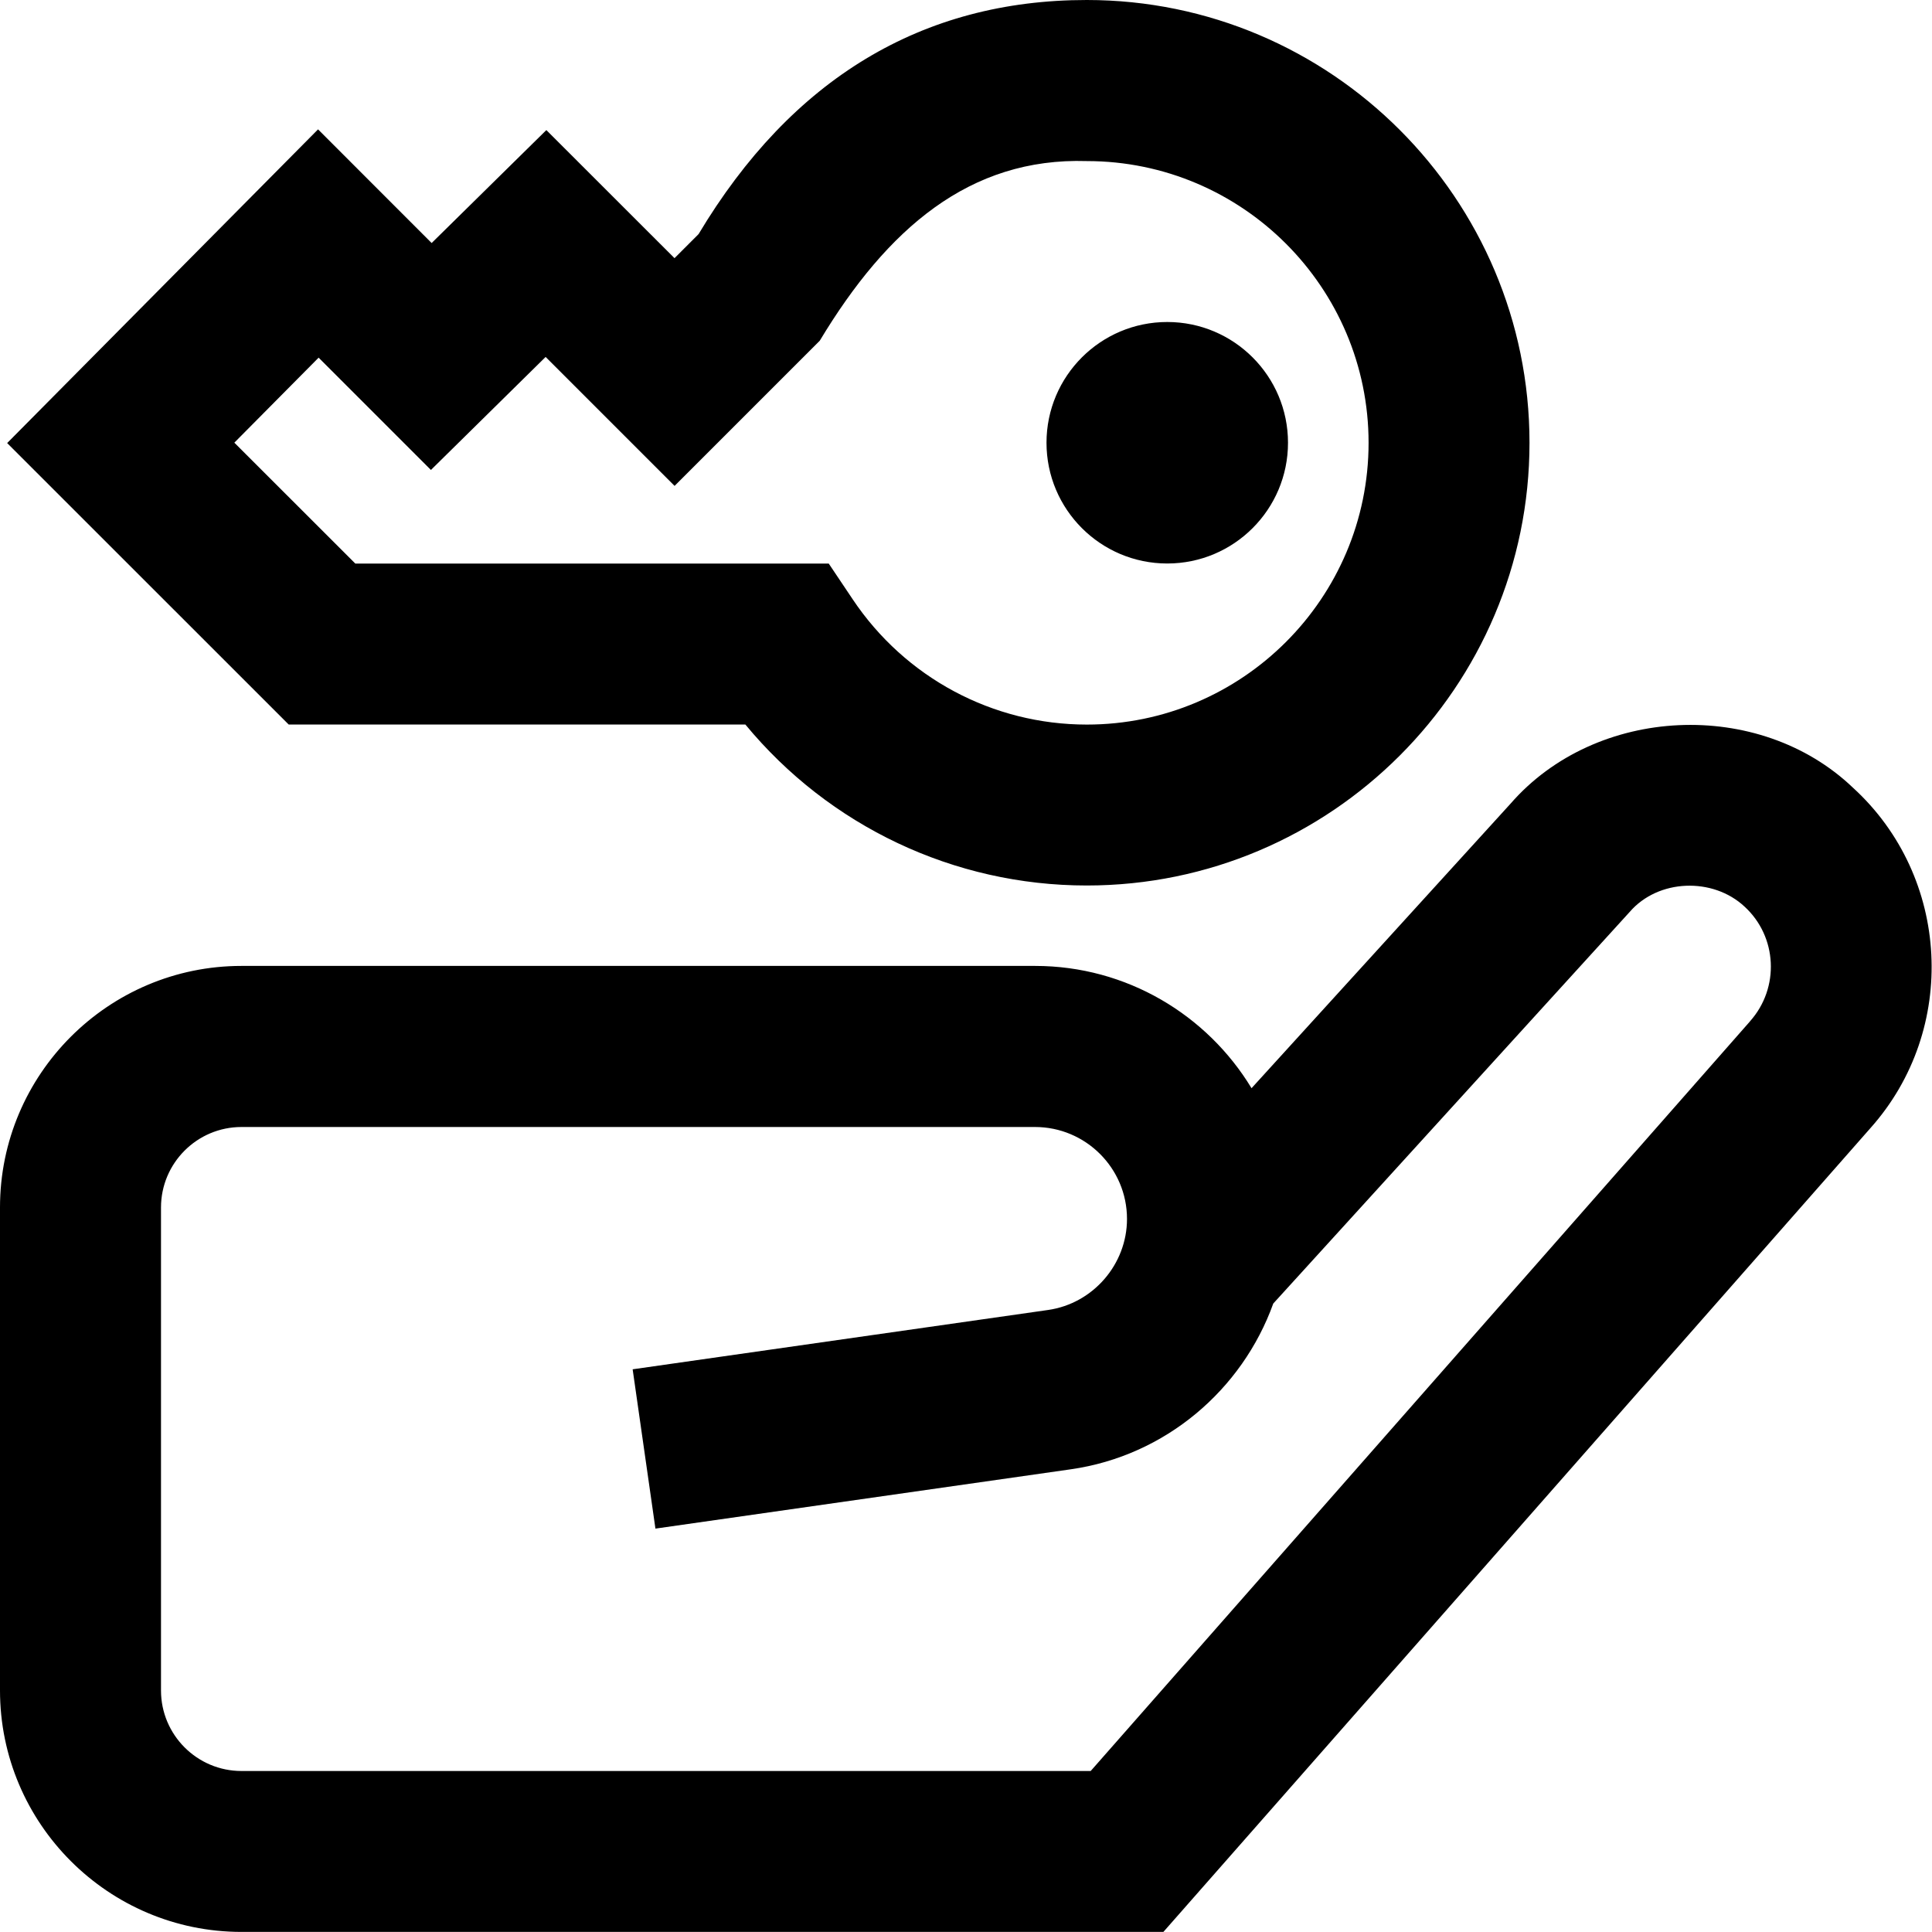 <?xml version="1.0" encoding="UTF-8"?>
<svg xmlns="http://www.w3.org/2000/svg" id="Layer_1" data-name="Layer 1" viewBox="0 0 24 24">
  <path d="M23.018,9.785c-1.167-1.115-3.192-1.022-4.254,.199l-3.217,3.534c-.551-.91-1.551-1.519-2.689-1.519H3c-1.654,0-3,1.346-3,3v6c0,1.654,1.346,3,3,3H14.452l8.783-9.985c1.094-1.225,.996-3.123-.218-4.23Zm-1.279,2.903l-8.19,9.312H3c-.552,0-1-.449-1-1v-6c0-.551,.448-1,1-1H12.857c.63,0,1.143,.512,1.143,1.142,0,.564-.422,1.051-.98,1.131l-5.161,.737,.283,1.979,5.161-.737c1.175-.168,2.129-.988,2.514-2.059l4.427-4.864c.355-.412,1.034-.434,1.427-.067,.407,.372,.44,1.009,.068,1.425ZM13,5.5c0-.828,.672-1.5,1.5-1.5s1.5,.672,1.5,1.5-.672,1.5-1.5,1.5-1.5-.672-1.5-1.5Zm-3.741,3.5c1.041,1.261,2.589,2,4.241,2,3.032,0,5.5-2.467,5.5-5.5S16.532,0,13.5,0C11.455,0,9.833,.979,8.678,2.908l-.299,.299-1.592-1.591-1.425,1.403-1.411-1.412L.089,5.504l3.497,3.496h5.673ZM3.957,4.442l1.396,1.396,1.425-1.404,1.602,1.602,1.803-1.803c.838-1.392,1.861-2.278,3.318-2.232,1.93,0,3.5,1.57,3.5,3.5s-1.57,3.5-3.5,3.5c-1.169,0-2.257-.582-2.909-1.557l-.297-.443H4.414l-1.503-1.502,1.046-1.055Z"/>
</svg>
